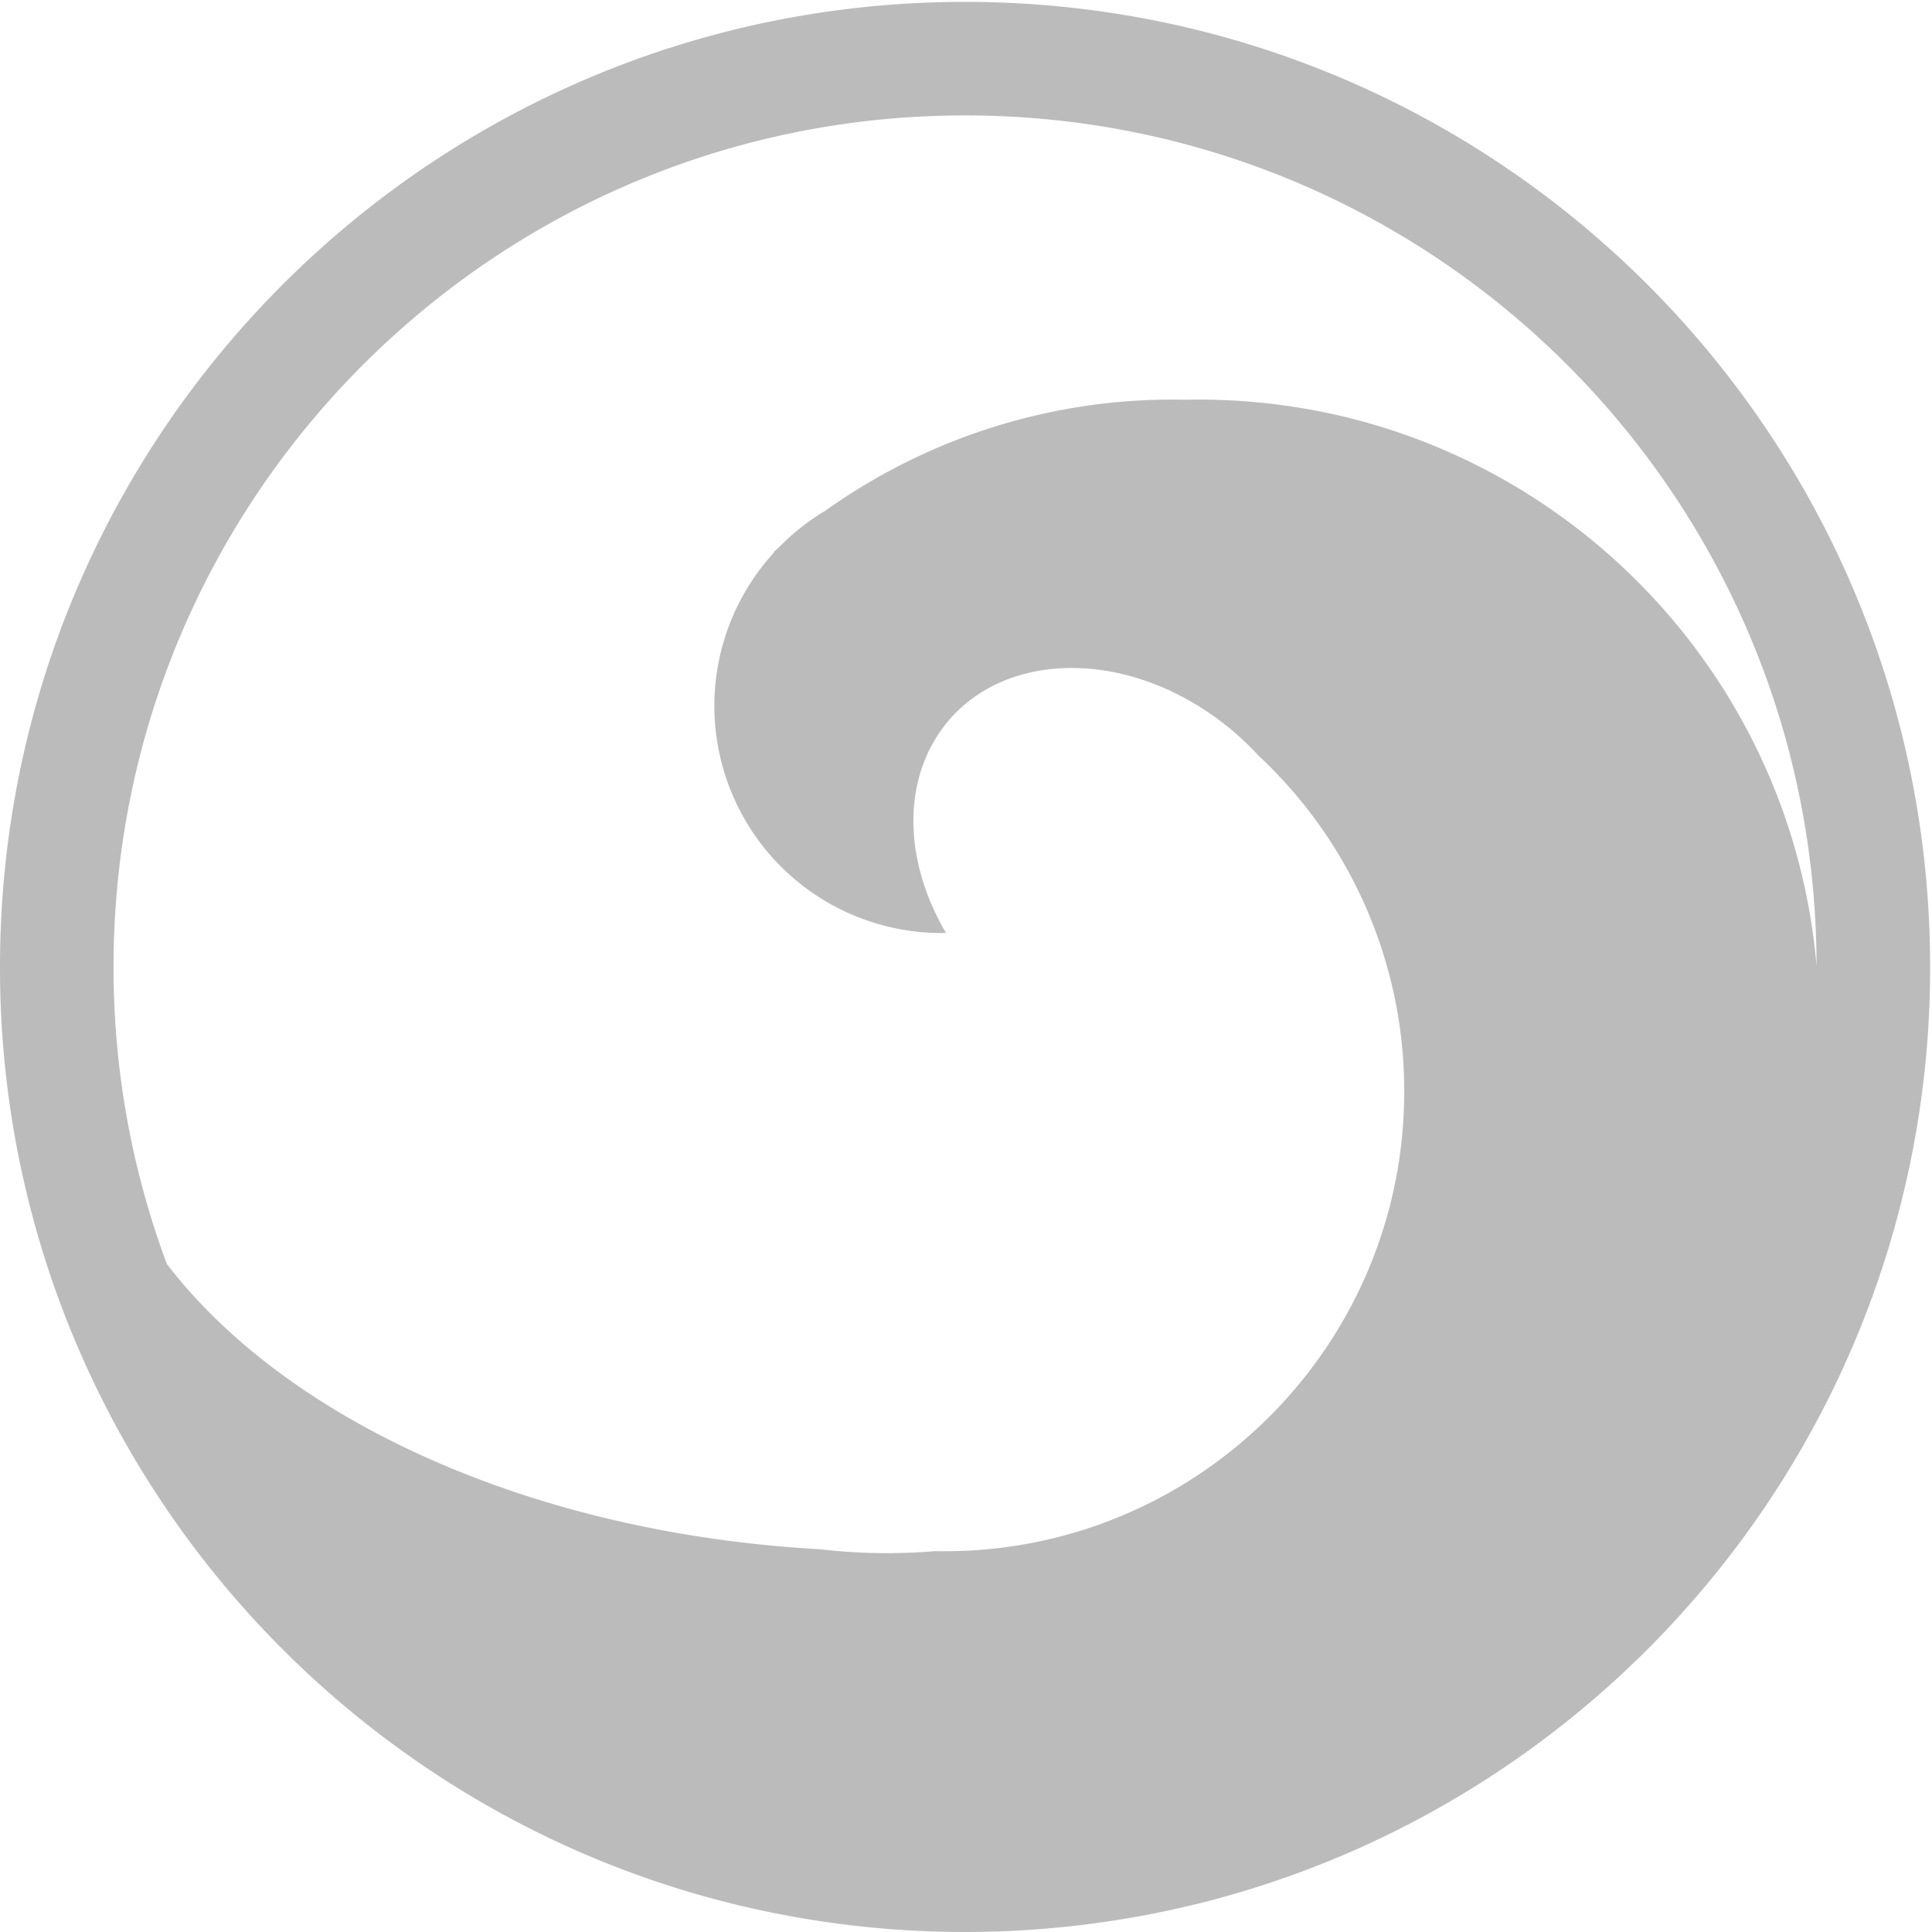 <svg xmlns="http://www.w3.org/2000/svg" width="64" height="64" class="icon" viewBox="0 0 1024 1024"><defs><style/></defs><path fill="#bbb" d="M967.054 745.335q-1.482 2.897-2.997 5.763c-.307.58-.62 1.156-.929 1.734q-1.06 1.987-2.13 3.965c-.39.716-.787 1.428-1.18 2.141q-.972 1.763-1.952 3.519a304.71 304.71 0 01-1.299 2.286q-.949 1.671-1.907 3.336-.677 1.172-1.363 2.34-.951 1.624-1.913 3.245-.7 1.177-1.407 2.348-.967 1.605-1.945 3.202-.712 1.165-1.432 2.326-.994 1.599-1.998 3.197-.718 1.138-1.438 2.274-1.033 1.62-2.08 3.23-.708 1.1-1.42 2.187-1.092 1.669-2.198 3.327c-.452.68-.899 1.36-1.357 2.037q-1.2 1.786-2.423 3.558c-.4.584-.8 1.173-1.199 1.755q-1.468 2.121-2.957 4.224c-.245.346-.486.694-.73 1.04q-3.77 5.305-7.669 10.51c-.31.414-.626.825-.938 1.237q-1.473 1.955-2.96 3.897c-.413.536-.83 1.069-1.246 1.604q-1.354 1.747-2.721 3.486c-.459.581-.921 1.158-1.383 1.738q-1.321 1.66-2.653 3.31-.723.893-1.453 1.78-1.323 1.62-2.658 3.23-.737.887-1.48 1.77-1.346 1.61-2.71 3.206-.733.862-1.472 1.72-1.398 1.624-2.807 3.235c-.473.542-.948 1.085-1.424 1.624q-1.475 1.673-2.967 3.331c-.44.49-.877.98-1.317 1.468q-1.612 1.778-3.238 3.541l-1.1 1.2q-1.878 2.023-3.78 4.028c-.205.216-.407.435-.613.65q-6.807 7.159-13.886 14.054l-.366.352q-2.136 2.075-4.296 4.127c-.28.266-.562.53-.843.8q-1.934 1.828-3.885 3.637c-.352.326-.705.648-1.058.973q-1.863 1.715-3.742 3.415l-1.153 1.035q-1.855 1.665-3.726 3.313l-1.172 1.027q-1.894 1.654-3.797 3.29l-1.123.96q-1.974 1.683-3.964 3.345c-.33.276-.66.554-.992.828q-2.12 1.763-4.262 3.497l-.735.6q-2.397 1.938-4.812 3.85l-.227.18q-13.041 10.29-26.755 19.746l-.158.108q-2.613 1.798-5.251 3.567l-.47.314q-2.498 1.671-5.015 3.313l-.606.393q-2.474 1.609-4.968 3.19l-.621.392q-2.521 1.592-5.064 3.158l-.525.324q-2.647 1.624-5.314 3.217l-.292.175a509.962 509.962 0 01-53.52 27.773l-.107.048q-3.023 1.346-6.064 2.654l-.14.05a508.13 508.13 0 01-70.64 24.376 514.996 514.996 0 01-262.332 0 508.279 508.279 0 01-120.742-49.252 513.267 513.267 0 01-102.974-76.91l-.042-.04q-2.286-2.206-4.547-4.439l-.06-.06q-2.26-2.232-4.496-4.495l-.042-.042a513.614 513.614 0 01-74.797-96.423l-.035-.059q-1.642-2.734-3.25-5.494l-.048-.084q-1.607-2.758-3.18-5.535l-.037-.065q-1.587-2.802-3.139-5.626A509.193 509.193 0 01.001 512.498C0 230.005 229.006 1 511.5 1s511.5 229.006 511.5 511.5a509.348 509.348 0 01-55.946 232.836zM511.5 61.175c-249.256 0-451.323 202.067-451.323 451.323a450.331 450.331 0 0028.23 157.4c63.386 82.818 193.265 142.76 346.273 151.238a305.6 305.6 0 0035.36 2.058q12.861 0 25.4-1.052 2.53.053 5.07.053c134.626 0 243.762-109.136 243.762-243.761a243.02 243.02 0 00-77.343-178.05 150.57 150.57 0 00-27.854-23.713 146.21 146.21 0 00-18.304-10.27c-.578-.327-1.144-.674-1.724-.999 0 .063.007.127.01.191-49.6-22.54-102.487-11.633-124.794 28.648-16.284 29.41-12.288 67.305 7.133 100.214-.8.015-1.584.06-2.382.06a120.373 120.373 0 01-88.813-201.635c-.01-.132-.015-.267-.025-.4.8-.712 1.612-1.405 2.417-2.108a120.813 120.813 0 0124.98-19.759 316.654 316.654 0 01184.319-58.82c2.255 0 4.496.039 6.743.085a336.6 336.6 0 016.744-.085c171.932 0 313.006 132.02 327.437 300.214C962.551 262.975 760.594 61.175 511.5 61.175z"/></svg>